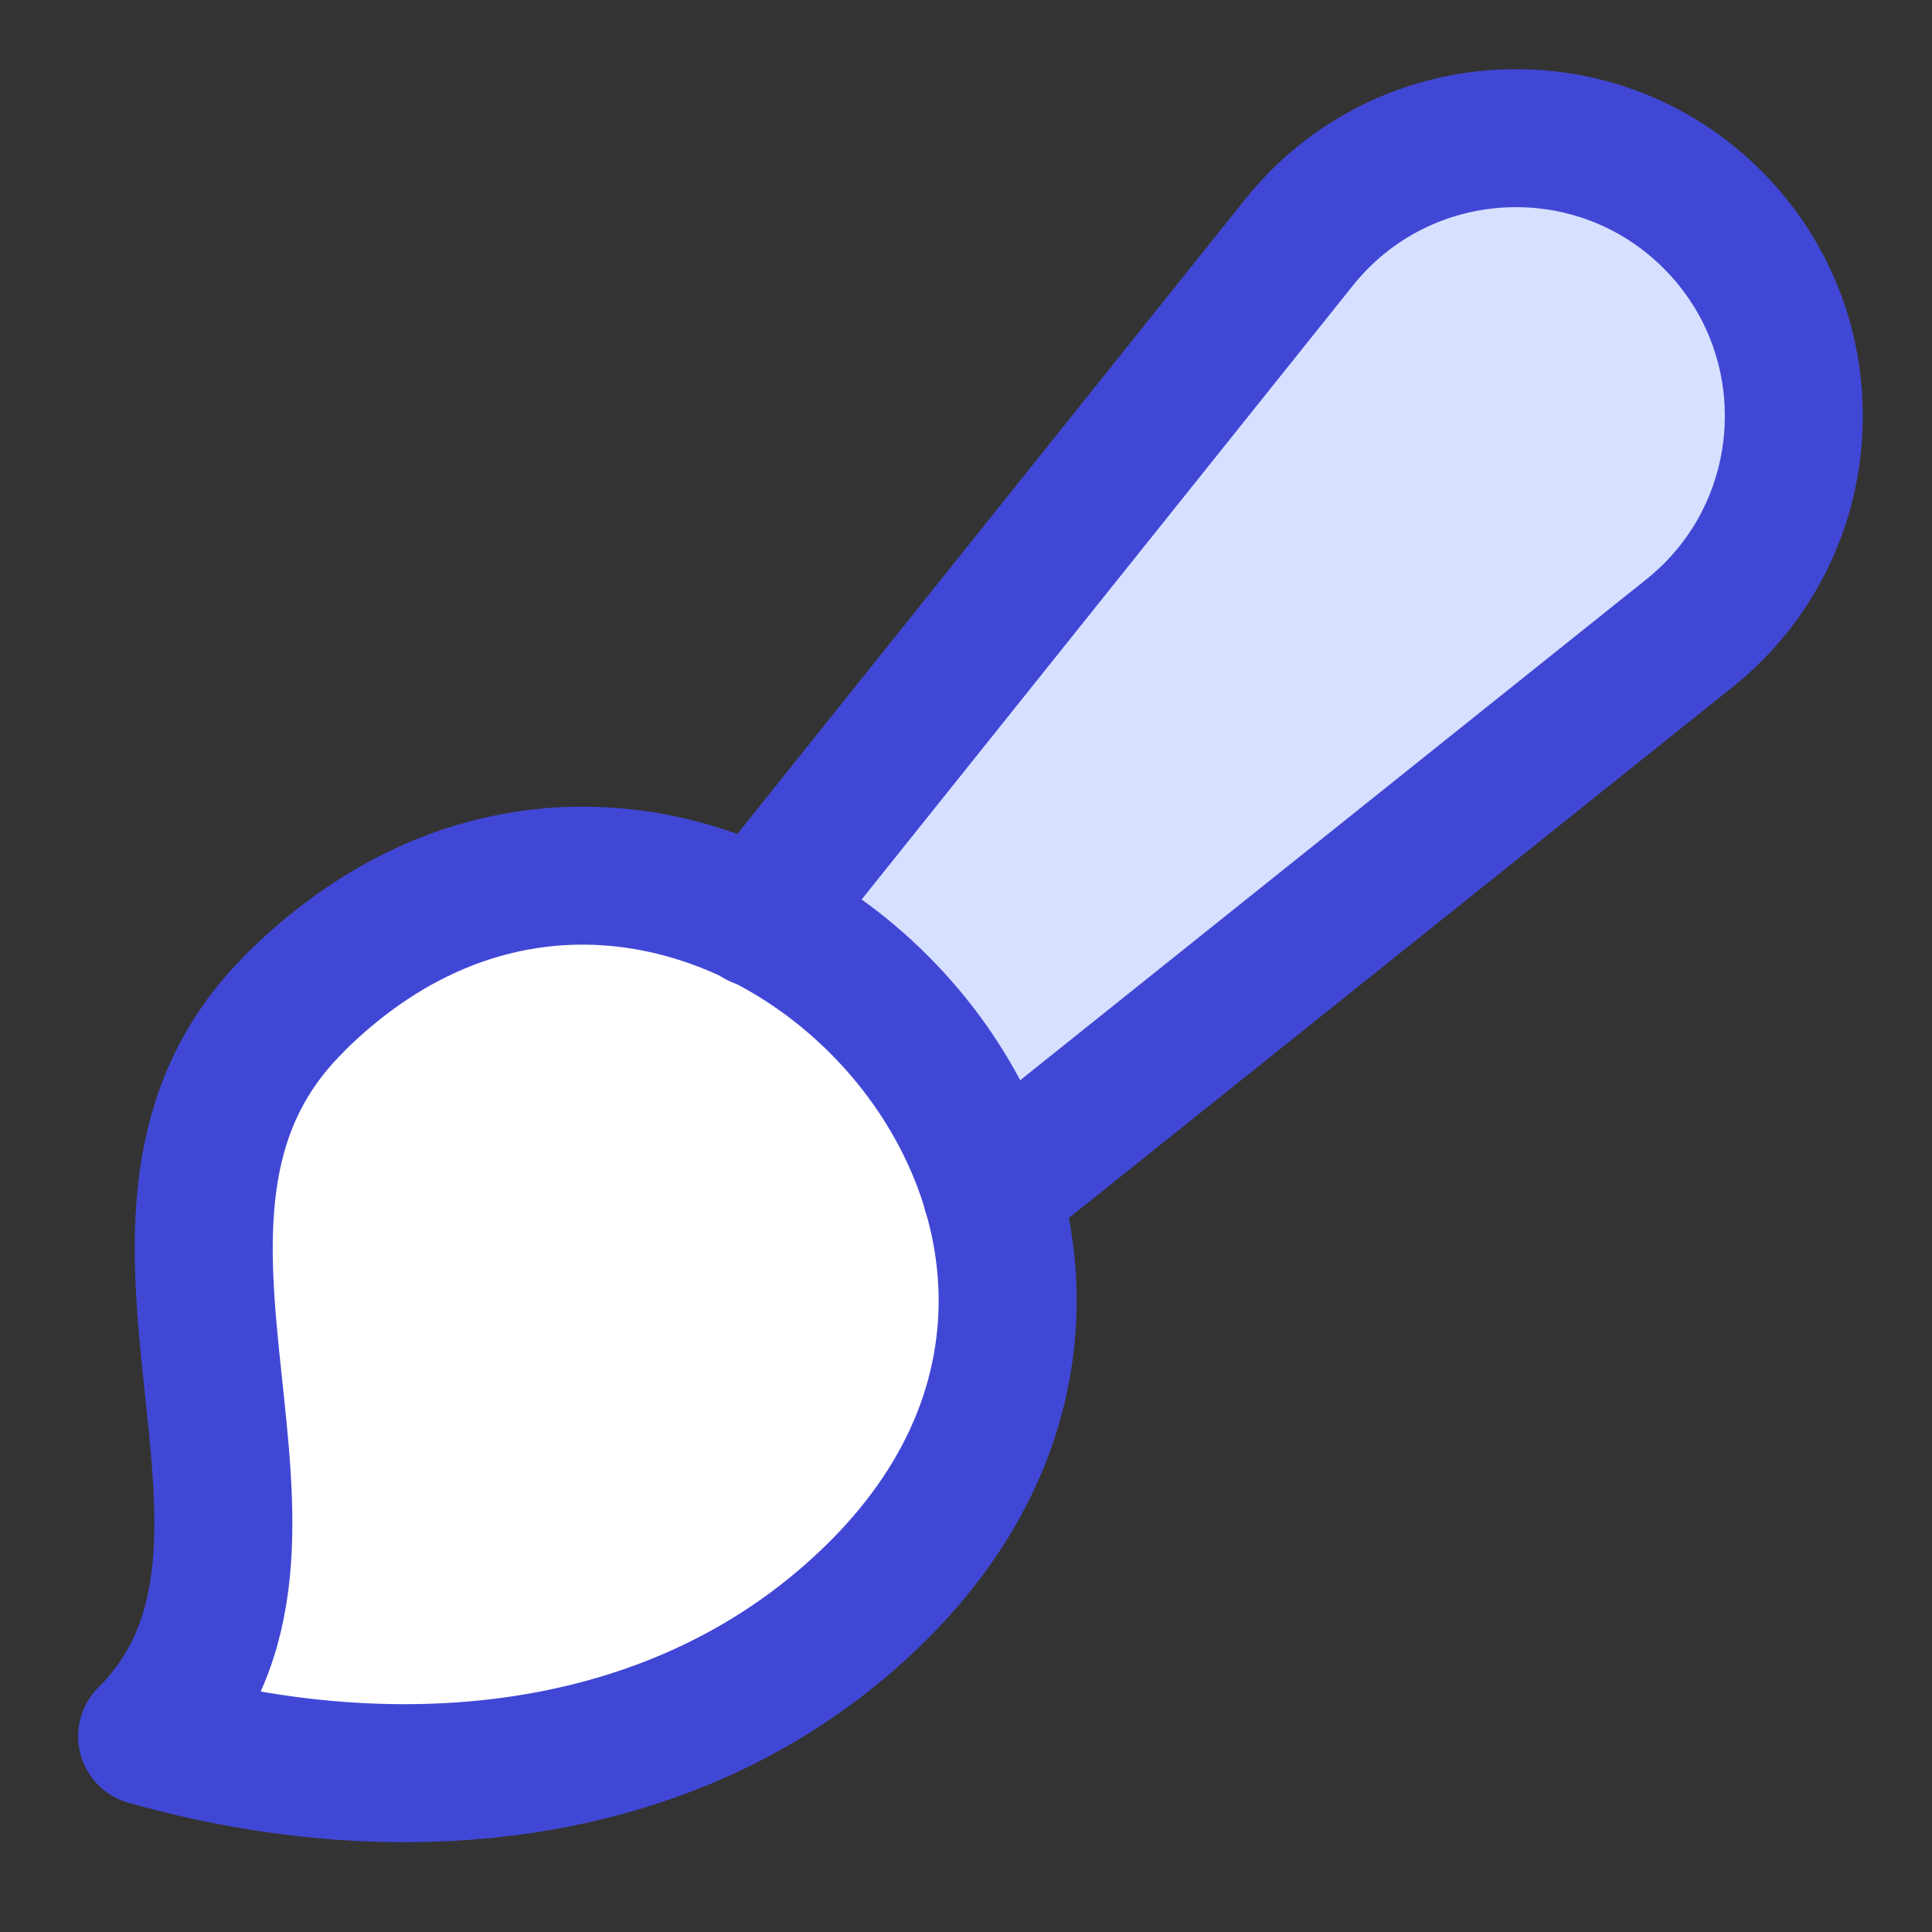 <svg xmlns="http://www.w3.org/2000/svg" fill="none" viewBox="0 0 14 14" id="Paintbrush-2--Streamline-Flex">
  <rect x="0" y="0" width="14" height="14" fill="#333333" stroke="none"/>
  <desc>
    Paintbrush 2 Streamline Icon: https://streamlinehq.com
  </desc>
  <g id="paintbrush-2--brush-color-colors-design-paint-painting">
    <path id="Subtract" fill="#d7e0ff" fill-rule="evenodd" d="m5.497 6.651 3.915 -4.894C10.162 0.82 11.56 0.742 12.409 1.591c0.849 0.849 0.771 2.247 -0.166 2.997L7.185 8.634c-0.15 -0.51 -0.439 -0.978 -0.817 -1.356 -0.255 -0.255 -0.55 -0.468 -0.871 -0.627Z" clip-rule="evenodd" stroke-width="1"></path>
    <path id="Vector 92" fill="#ffffff" d="M2.126 7.278c1.414 -1.414 3.182 -1.061 4.243 0s1.414 2.828 0 4.243c-1.414 1.414 -3.492 1.574 -5.303 1.061 1.392 -1.392 -0.48 -3.763 1.061 -5.303Z" stroke-width="1"></path>
    <path id="Vector 93" stroke="#4147d5" stroke-linecap="round" stroke-linejoin="round" d="M2.126 7.278c1.414 -1.414 3.182 -1.061 4.243 0s1.414 2.828 0 4.243c-1.414 1.414 -3.492 1.574 -5.303 1.061 1.392 -1.392 -0.48 -3.763 1.061 -5.303Z" stroke-width="1"></path>
    <path id="Vector 94" stroke="#4147d5" stroke-linecap="round" stroke-linejoin="round" d="m5.494 6.655 3.919 -4.898C10.162 0.82 11.56 0.742 12.409 1.591v0c0.849 0.849 0.771 2.247 -0.166 2.997L7.185 8.634" stroke-width="1"></path>
  </g>
</svg>